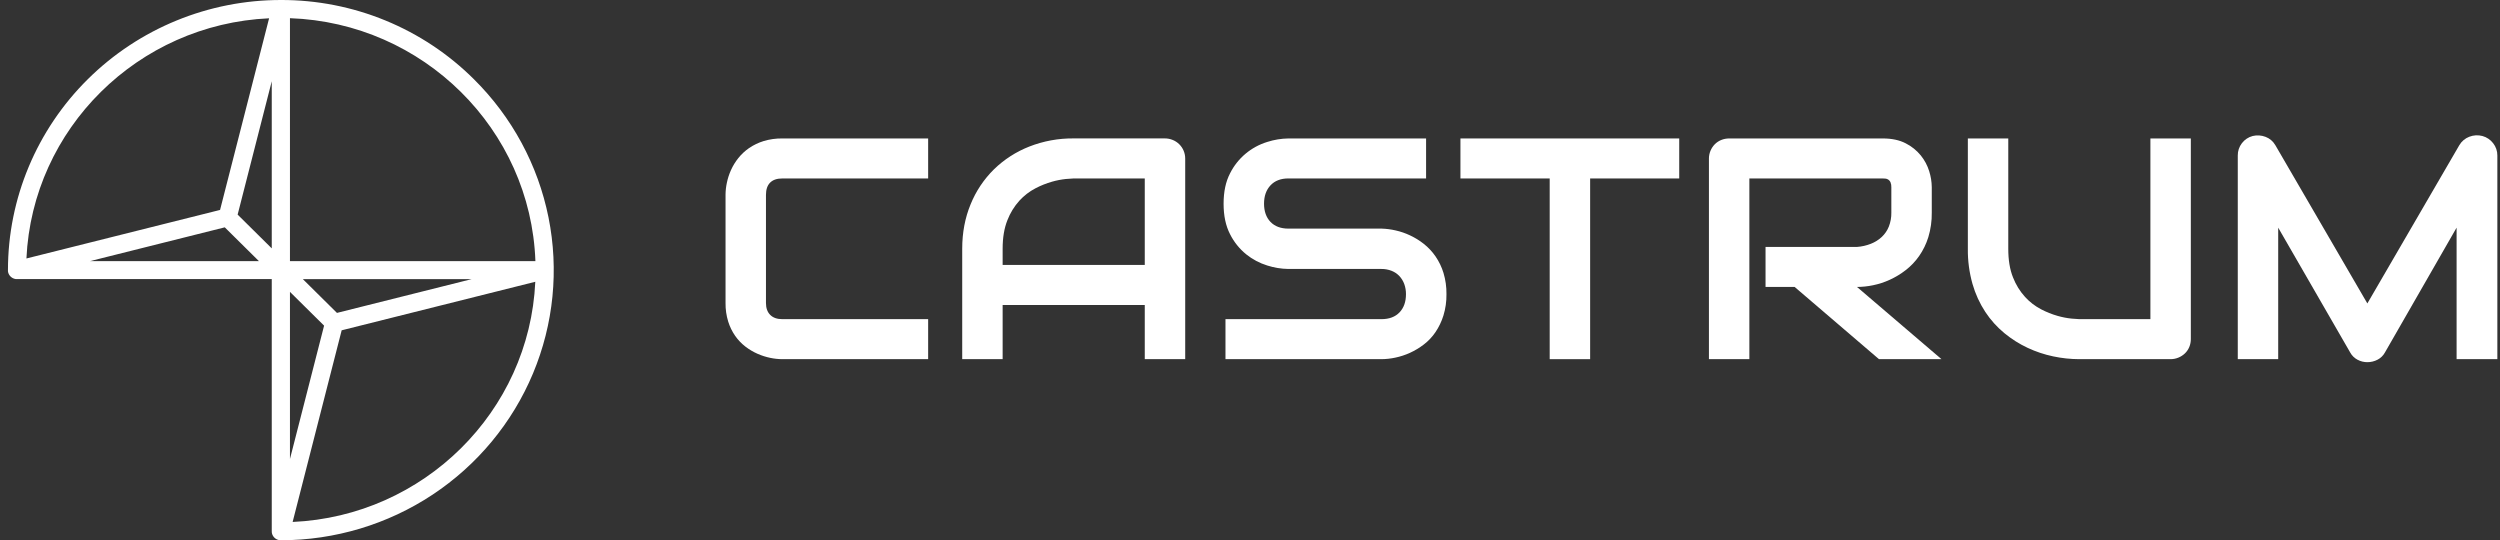 <svg width="236" height="51" viewBox="0 0 236 51" fill="none" xmlns="http://www.w3.org/2000/svg">
<rect x="0" y="0" width="236" height="51" fill="#333333" stroke="none"/>
<path d="M26.513 8.13404e-05C19.681 0 13.128 2.687 8.297 7.469C3.465 12.251 0.751 18.736 0.751 25.499C0.751 25.503 0.751 25.507 0.751 25.51C0.75 25.527 0.75 25.544 0.751 25.56C0.751 25.572 0.751 25.584 0.751 25.596C0.75 25.599 0.75 25.602 0.751 25.605C0.752 25.616 0.754 25.628 0.757 25.639C0.758 25.652 0.76 25.665 0.764 25.679C0.764 25.691 0.77 25.705 0.773 25.718C0.776 25.73 0.78 25.744 0.784 25.757C0.788 25.77 0.795 25.788 0.801 25.804C0.807 25.819 0.809 25.825 0.814 25.836C0.819 25.847 0.835 25.881 0.846 25.902L0.86 25.924C0.868 25.94 0.878 25.956 0.888 25.971L0.905 25.994C0.915 26.008 0.925 26.021 0.935 26.034L0.956 26.058C0.966 26.07 0.977 26.082 0.989 26.093L1.013 26.116L1.046 26.146L1.074 26.168C1.085 26.177 1.097 26.186 1.109 26.194C1.118 26.201 1.129 26.208 1.14 26.215L1.175 26.236L1.209 26.255L1.246 26.272L1.282 26.288L1.322 26.302L1.358 26.314L1.402 26.326C1.414 26.326 1.425 26.331 1.437 26.333L1.488 26.342H1.519C1.547 26.345 1.576 26.346 1.604 26.346H25.654V50.149C25.654 50.177 25.654 50.204 25.659 50.234C25.659 50.243 25.659 50.254 25.659 50.264C25.659 50.274 25.663 50.298 25.666 50.315C25.67 50.332 25.672 50.338 25.675 50.35C25.678 50.361 25.682 50.379 25.686 50.392C25.69 50.406 25.694 50.417 25.698 50.429C25.703 50.441 25.708 50.455 25.713 50.468L25.728 50.504L25.746 50.54L25.765 50.574L25.787 50.609L25.807 50.639L25.833 50.673L25.856 50.702L25.886 50.735L25.91 50.758L25.945 50.79L25.969 50.811C25.982 50.822 25.995 50.831 26.009 50.84L26.033 50.858L26.079 50.885L26.102 50.899C26.122 50.91 26.143 50.919 26.165 50.929C26.186 50.938 26.192 50.94 26.206 50.945L26.25 50.961L26.29 50.972L26.329 50.981C26.342 50.984 26.356 50.987 26.37 50.988L26.403 50.994H26.41C26.443 50.998 26.475 51 26.508 51H26.519C31.614 50.998 36.594 49.502 40.829 46.7C45.064 43.897 48.365 39.915 50.314 35.256C52.263 30.597 52.773 25.471 51.779 20.525C50.785 15.58 48.331 11.037 44.729 7.471C42.343 5.096 39.504 3.212 36.377 1.93C33.251 0.648 29.898 -0.008 26.513 8.13404e-05ZM50.542 24.649H27.372V1.717C39.949 2.157 50.098 12.201 50.542 24.649ZM30.594 30.741L27.372 43.329V27.552L30.594 30.741ZM25.654 23.447L22.433 20.259L25.654 7.67V23.447ZM31.809 29.538L28.588 26.349H44.527L31.809 29.538ZM25.403 1.727L20.773 19.818L2.495 24.4C3.06 12.151 13.027 2.286 25.403 1.727ZM8.5 24.649L21.219 21.461L24.44 24.649H8.5ZM27.624 49.273L32.254 31.181L50.532 26.599C49.969 38.853 40.005 48.715 27.624 49.273Z" fill="white"/>
<path d="M69.408 31.718C69.676 32.098 70 32.436 70.37 32.721C70.72 32.99 71.102 33.217 71.507 33.396C71.893 33.567 72.296 33.696 72.71 33.782C73.084 33.861 73.465 33.902 73.848 33.905H87.617V30.128H73.848C73.358 30.128 72.979 29.994 72.711 29.728C72.442 29.462 72.308 29.086 72.307 28.602V18.399C72.307 17.886 72.439 17.498 72.703 17.237C72.967 16.976 73.349 16.846 73.848 16.847H87.617V13.07H73.848C73.251 13.061 72.657 13.145 72.086 13.317C71.597 13.467 71.133 13.69 70.712 13.978C70.326 14.244 69.983 14.565 69.692 14.93C69.417 15.275 69.186 15.654 69.005 16.055C68.832 16.437 68.702 16.836 68.617 17.246C68.537 17.616 68.495 17.994 68.491 18.372V28.602C68.483 29.194 68.567 29.784 68.74 30.351C68.891 30.838 69.116 31.299 69.408 31.718Z" fill="white"/>
<path d="M94.649 28.79H108.066V33.905H111.883V14.973C111.885 14.719 111.835 14.467 111.736 14.232C111.641 14.003 111.501 13.795 111.324 13.62C111.147 13.444 110.937 13.306 110.706 13.212C110.468 13.114 110.214 13.065 109.957 13.066H101.358C99.921 13.051 98.496 13.313 97.16 13.837C95.915 14.326 94.782 15.057 93.827 15.987C92.875 16.927 92.126 18.049 91.626 19.285C91.097 20.563 90.833 21.963 90.833 23.483V33.905H94.649V28.79ZM94.649 23.487C94.649 22.432 94.799 21.534 95.097 20.792C95.359 20.11 95.744 19.483 96.235 18.939C96.666 18.467 97.178 18.074 97.747 17.777C98.245 17.516 98.769 17.307 99.31 17.152C99.737 17.03 100.174 16.944 100.616 16.897C100.993 16.863 101.24 16.846 101.358 16.846H108.066V25.008H94.649V23.487Z" fill="white"/>
<path d="M117.645 24.011C118.233 24.483 118.907 24.84 119.63 25.064C120.275 25.27 120.948 25.381 121.626 25.39H130.405C130.734 25.386 131.061 25.446 131.367 25.565C131.645 25.675 131.895 25.843 132.101 26.059C132.304 26.277 132.461 26.534 132.563 26.814C132.673 27.122 132.728 27.447 132.724 27.773C132.724 28.49 132.521 29.062 132.115 29.488C131.709 29.914 131.139 30.128 130.405 30.128H115.685V33.905H130.408C130.85 33.901 131.291 33.853 131.723 33.759C132.196 33.66 132.657 33.509 133.097 33.309C133.561 33.097 133.999 32.834 134.403 32.524C134.831 32.198 135.202 31.805 135.504 31.362C135.832 30.876 136.087 30.345 136.26 29.786C136.459 29.134 136.556 28.455 136.546 27.773C136.556 27.095 136.462 26.419 136.267 25.769C136.097 25.211 135.842 24.682 135.511 24.199C135.207 23.758 134.838 23.364 134.418 23.029C134.017 22.712 133.58 22.441 133.116 22.224C132.677 22.016 132.216 21.857 131.741 21.751C131.313 21.652 130.875 21.595 130.435 21.581H121.63C120.905 21.581 120.341 21.37 119.935 20.948C119.53 20.527 119.326 19.953 119.325 19.227C119.325 18.51 119.529 17.933 119.935 17.497C120.342 17.062 120.907 16.844 121.63 16.844H134.622V13.07H121.63C120.952 13.079 120.279 13.19 119.634 13.397C118.875 13.629 118.172 14.012 117.568 14.521C116.964 15.031 116.47 15.656 116.118 16.361C115.711 17.141 115.507 18.097 115.507 19.23C115.507 20.363 115.71 21.322 116.116 22.107C116.483 22.842 117.004 23.491 117.645 24.011Z" fill="white"/>
<path d="M146.291 33.905H150.109V16.847H158.519V13.07H137.866V16.847H146.291V33.905Z" fill="white"/>
<path d="M165.14 16.847H177.735C177.813 16.847 177.898 16.852 177.993 16.861C178.087 16.872 178.178 16.905 178.257 16.957C178.348 17.018 178.419 17.104 178.463 17.203C178.524 17.358 178.552 17.524 178.543 17.69V20.071C178.551 20.52 178.471 20.967 178.308 21.386C178.16 21.757 177.932 22.092 177.641 22.367C177.341 22.645 176.991 22.864 176.61 23.013C176.19 23.179 175.747 23.279 175.296 23.311H166.667V27.089H169.415L177.372 33.903H183.273L175.302 27.089C175.807 27.085 176.312 27.032 176.807 26.929C177.353 26.818 177.885 26.645 178.391 26.413C178.926 26.169 179.429 25.864 179.893 25.505C180.381 25.128 180.809 24.68 181.162 24.175C181.545 23.626 181.84 23.02 182.036 22.382C182.262 21.632 182.371 20.853 182.359 20.071V17.661C182.352 17.153 182.27 16.649 182.117 16.164C181.95 15.623 181.681 15.117 181.324 14.675C180.934 14.196 180.446 13.805 179.893 13.527C179.305 13.222 178.586 13.07 177.735 13.07H163.246C162.985 13.067 162.725 13.117 162.483 13.215C162.254 13.308 162.047 13.446 161.874 13.621C161.702 13.798 161.565 14.005 161.47 14.232C161.372 14.467 161.322 14.719 161.323 14.973V33.905H165.14V16.847Z" fill="white"/>
<path d="M204.892 33.905C205.149 33.906 205.403 33.857 205.641 33.759C205.87 33.666 206.079 33.53 206.257 33.36C206.434 33.189 206.574 32.984 206.668 32.757C206.767 32.517 206.817 32.26 206.815 32.001V13.07H202.998V30.128H196.289C196.175 30.128 195.928 30.11 195.548 30.076C195.106 30.029 194.669 29.944 194.242 29.821C193.7 29.667 193.176 29.457 192.678 29.197C192.11 28.9 191.598 28.506 191.167 28.034C190.677 27.493 190.291 26.867 190.029 26.189C189.73 25.452 189.581 24.551 189.581 23.486V13.07H185.765V23.487C185.751 24.609 185.9 25.727 186.205 26.807C186.472 27.744 186.881 28.635 187.416 29.452C187.912 30.202 188.518 30.876 189.214 31.45C189.884 32.002 190.621 32.468 191.409 32.837C192.179 33.197 192.99 33.468 193.823 33.643C194.634 33.815 195.46 33.903 196.289 33.905H204.892Z" fill="white"/>
<path d="M235.351 13.518C235.098 13.187 234.743 12.948 234.339 12.838C233.928 12.73 233.493 12.755 233.098 12.91C232.707 13.06 232.379 13.337 232.166 13.695L223.478 28.645L214.786 13.695C214.682 13.516 214.548 13.356 214.389 13.222C214.234 13.092 214.058 12.989 213.868 12.918C213.481 12.769 213.058 12.741 212.655 12.838C212.247 12.944 211.888 13.184 211.635 13.518C211.377 13.851 211.24 14.26 211.246 14.68V33.905H215.062V21.492L221.859 33.276C222.015 33.565 222.254 33.801 222.546 33.956C222.832 34.11 223.152 34.191 223.478 34.189C223.813 34.19 224.143 34.11 224.439 33.956C224.735 33.804 224.978 33.567 225.137 33.276L231.903 21.492V33.905H235.75V14.682C235.755 14.261 235.614 13.85 235.351 13.518Z" fill="white"/>
</svg>
